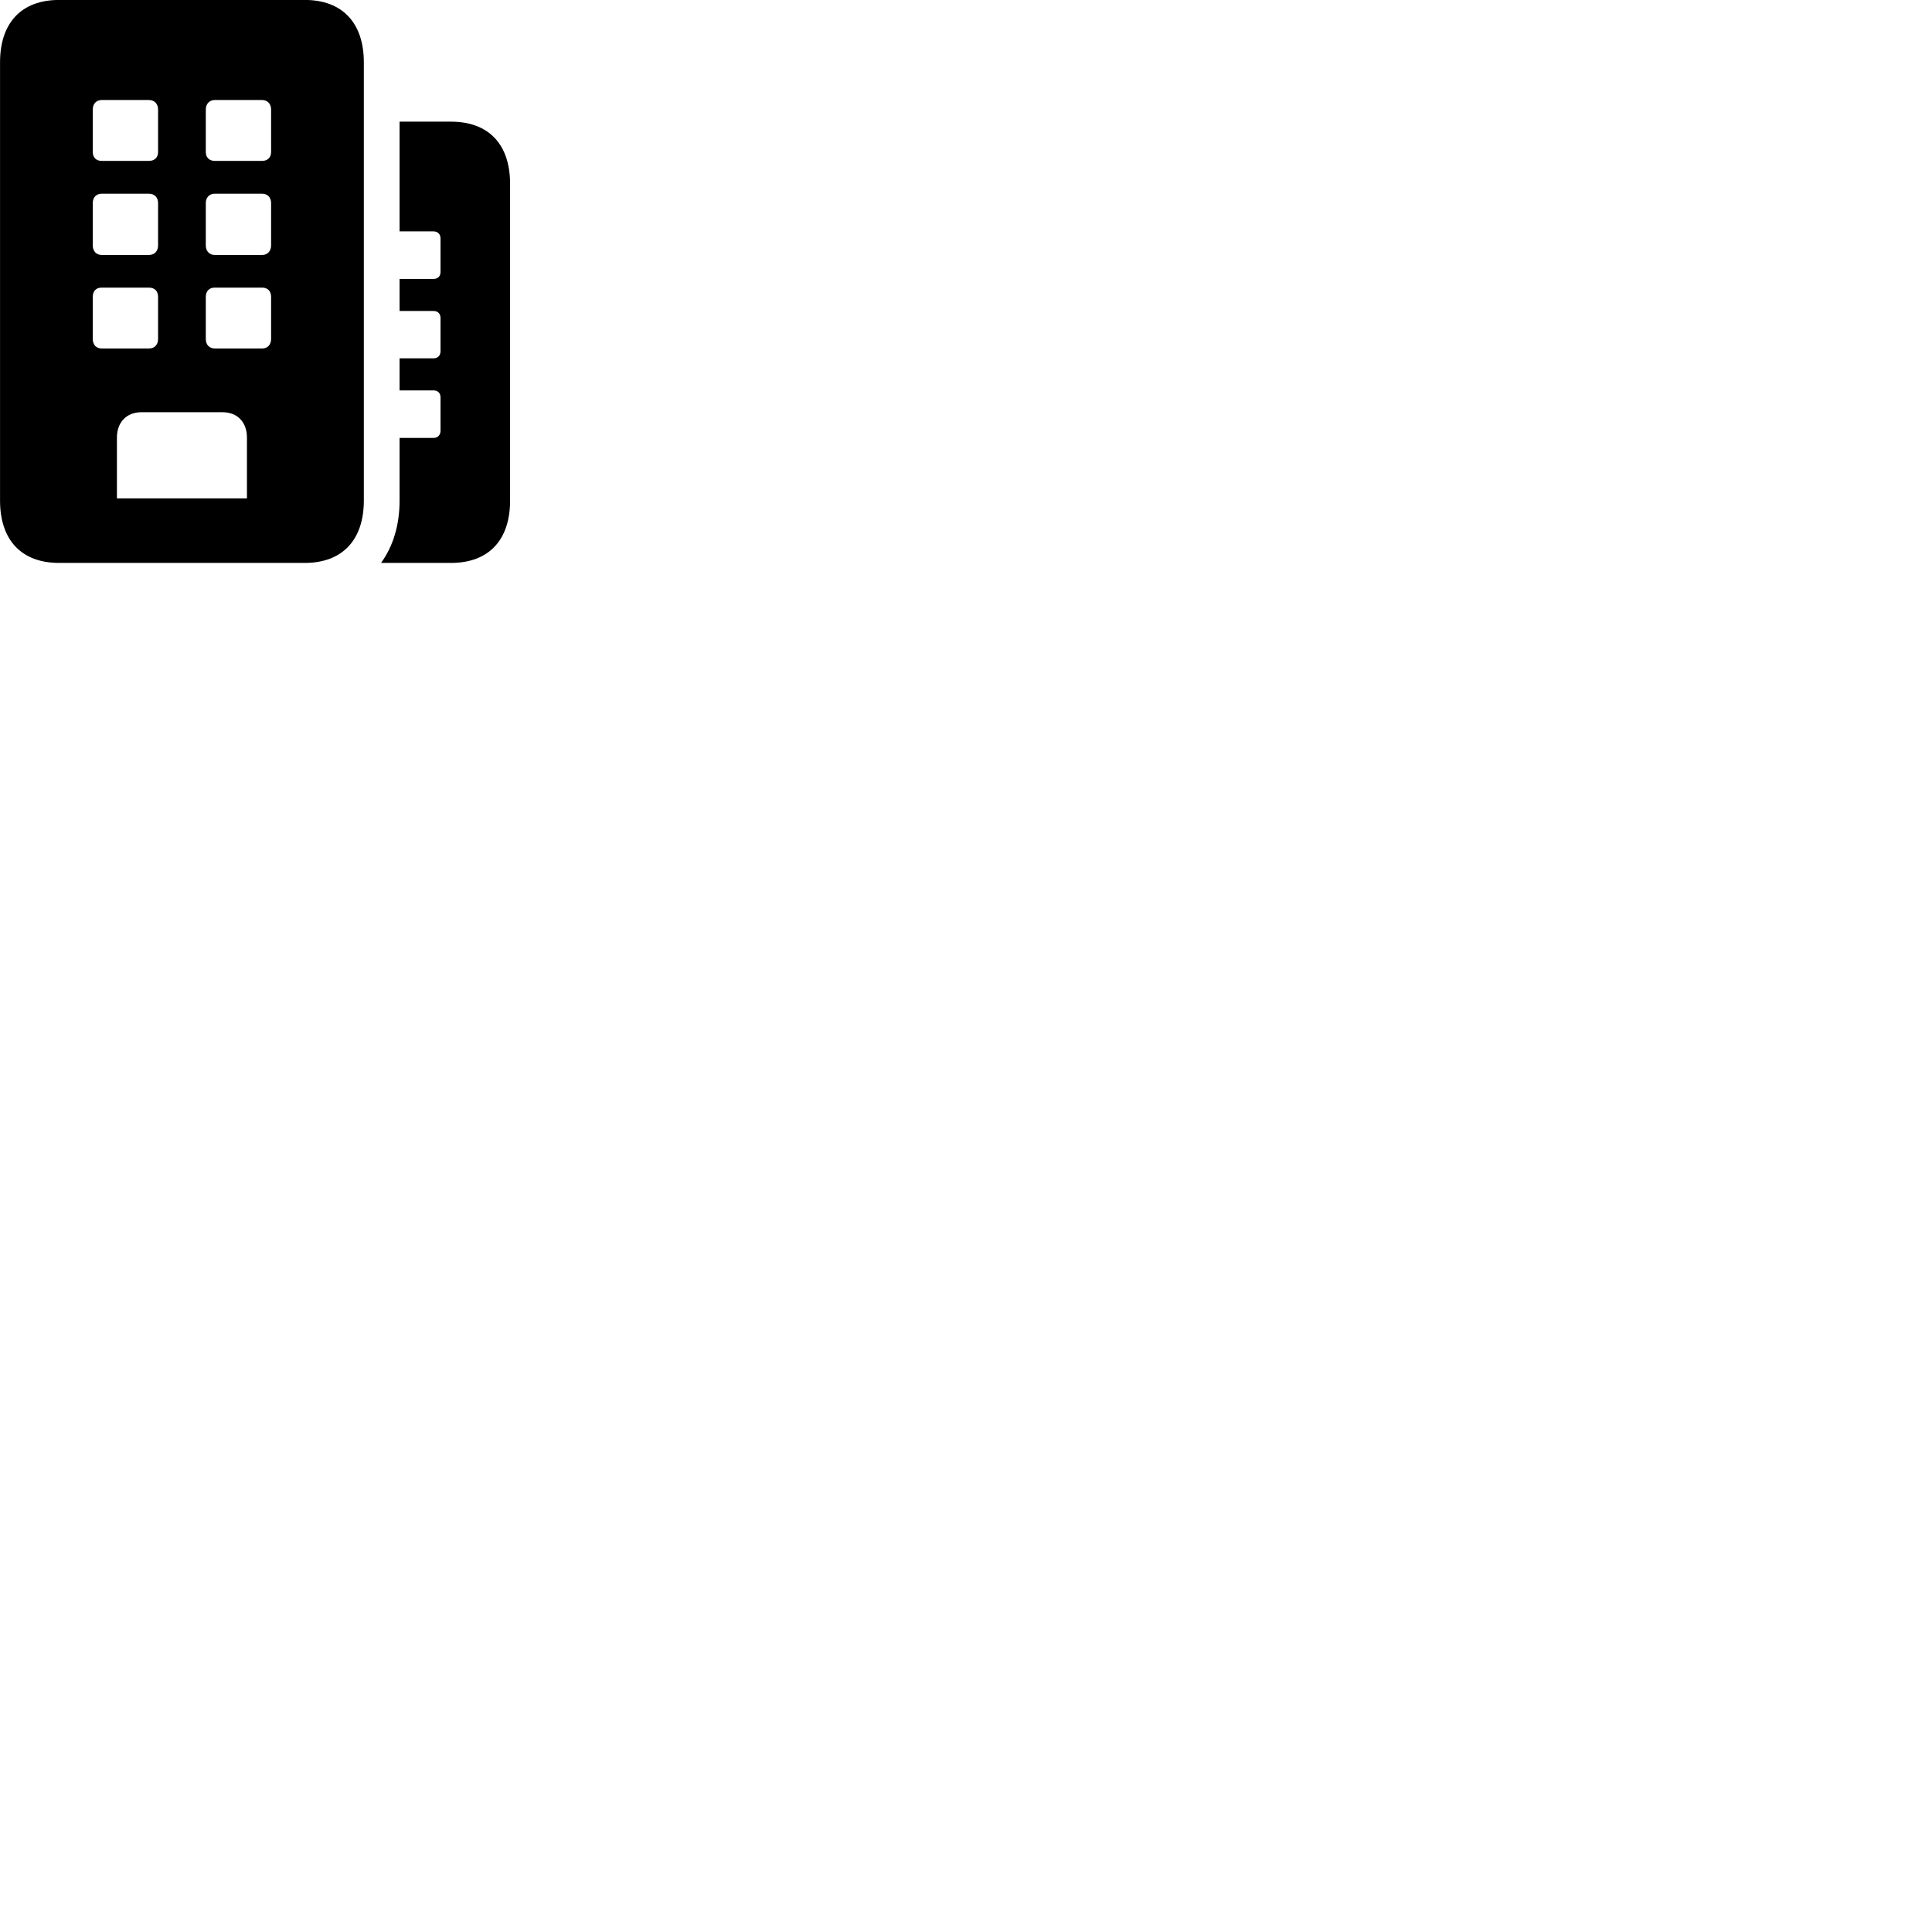 
        <svg xmlns="http://www.w3.org/2000/svg" viewBox="0 0 100 100">
            <path d="M3.062 29.137H15.772C17.722 29.137 18.832 27.947 18.832 25.907V3.227C18.832 1.187 17.722 -0.003 15.772 -0.003H3.062C1.102 -0.003 0.002 1.187 0.002 3.227V25.907C0.002 27.947 1.102 29.137 3.062 29.137ZM4.802 7.867V5.667C4.802 5.377 4.982 5.177 5.262 5.177H7.712C7.992 5.177 8.182 5.377 8.182 5.667V7.867C8.182 8.157 7.992 8.327 7.712 8.327H5.262C4.982 8.327 4.802 8.157 4.802 7.867ZM10.652 7.867V5.667C10.652 5.377 10.842 5.177 11.112 5.177H13.572C13.842 5.177 14.032 5.377 14.032 5.667V7.867C14.032 8.157 13.842 8.327 13.572 8.327H11.112C10.842 8.327 10.652 8.157 10.652 7.867ZM19.722 29.137H23.342C25.302 29.137 26.402 27.947 26.402 25.907V9.517C26.402 7.477 25.302 6.297 23.342 6.297H20.682V11.977H22.442C22.662 11.977 22.802 12.127 22.802 12.347V14.077C22.802 14.297 22.662 14.437 22.442 14.437H20.682V16.097H22.442C22.662 16.097 22.802 16.237 22.802 16.467V18.177C22.802 18.397 22.662 18.547 22.442 18.547H20.682V20.207H22.442C22.662 20.207 22.802 20.347 22.802 20.567V22.297C22.802 22.507 22.662 22.667 22.442 22.667H20.682V25.907C20.682 27.187 20.342 28.287 19.722 29.137ZM4.802 12.707V10.507C4.802 10.217 4.982 10.027 5.262 10.027H7.712C7.992 10.027 8.182 10.217 8.182 10.507V12.707C8.182 12.997 7.992 13.197 7.712 13.197H5.262C4.982 13.197 4.802 12.997 4.802 12.707ZM10.652 12.707V10.507C10.652 10.217 10.842 10.027 11.112 10.027H13.572C13.842 10.027 14.032 10.217 14.032 10.507V12.707C14.032 12.997 13.842 13.197 13.572 13.197H11.112C10.842 13.197 10.652 12.997 10.652 12.707ZM4.802 17.547V15.367C4.802 15.057 4.982 14.887 5.262 14.887H7.712C7.992 14.887 8.182 15.057 8.182 15.367V17.547C8.182 17.847 7.992 18.037 7.712 18.037H5.262C4.982 18.037 4.802 17.847 4.802 17.547ZM10.652 17.547V15.367C10.652 15.057 10.842 14.887 11.112 14.887H13.572C13.842 14.887 14.032 15.057 14.032 15.367V17.547C14.032 17.847 13.842 18.037 13.572 18.037H11.112C10.842 18.037 10.652 17.847 10.652 17.547ZM6.052 25.797V22.647C6.052 21.857 6.552 21.337 7.312 21.337H11.522C12.292 21.337 12.782 21.857 12.782 22.647V25.797Z" />
        </svg>
    
